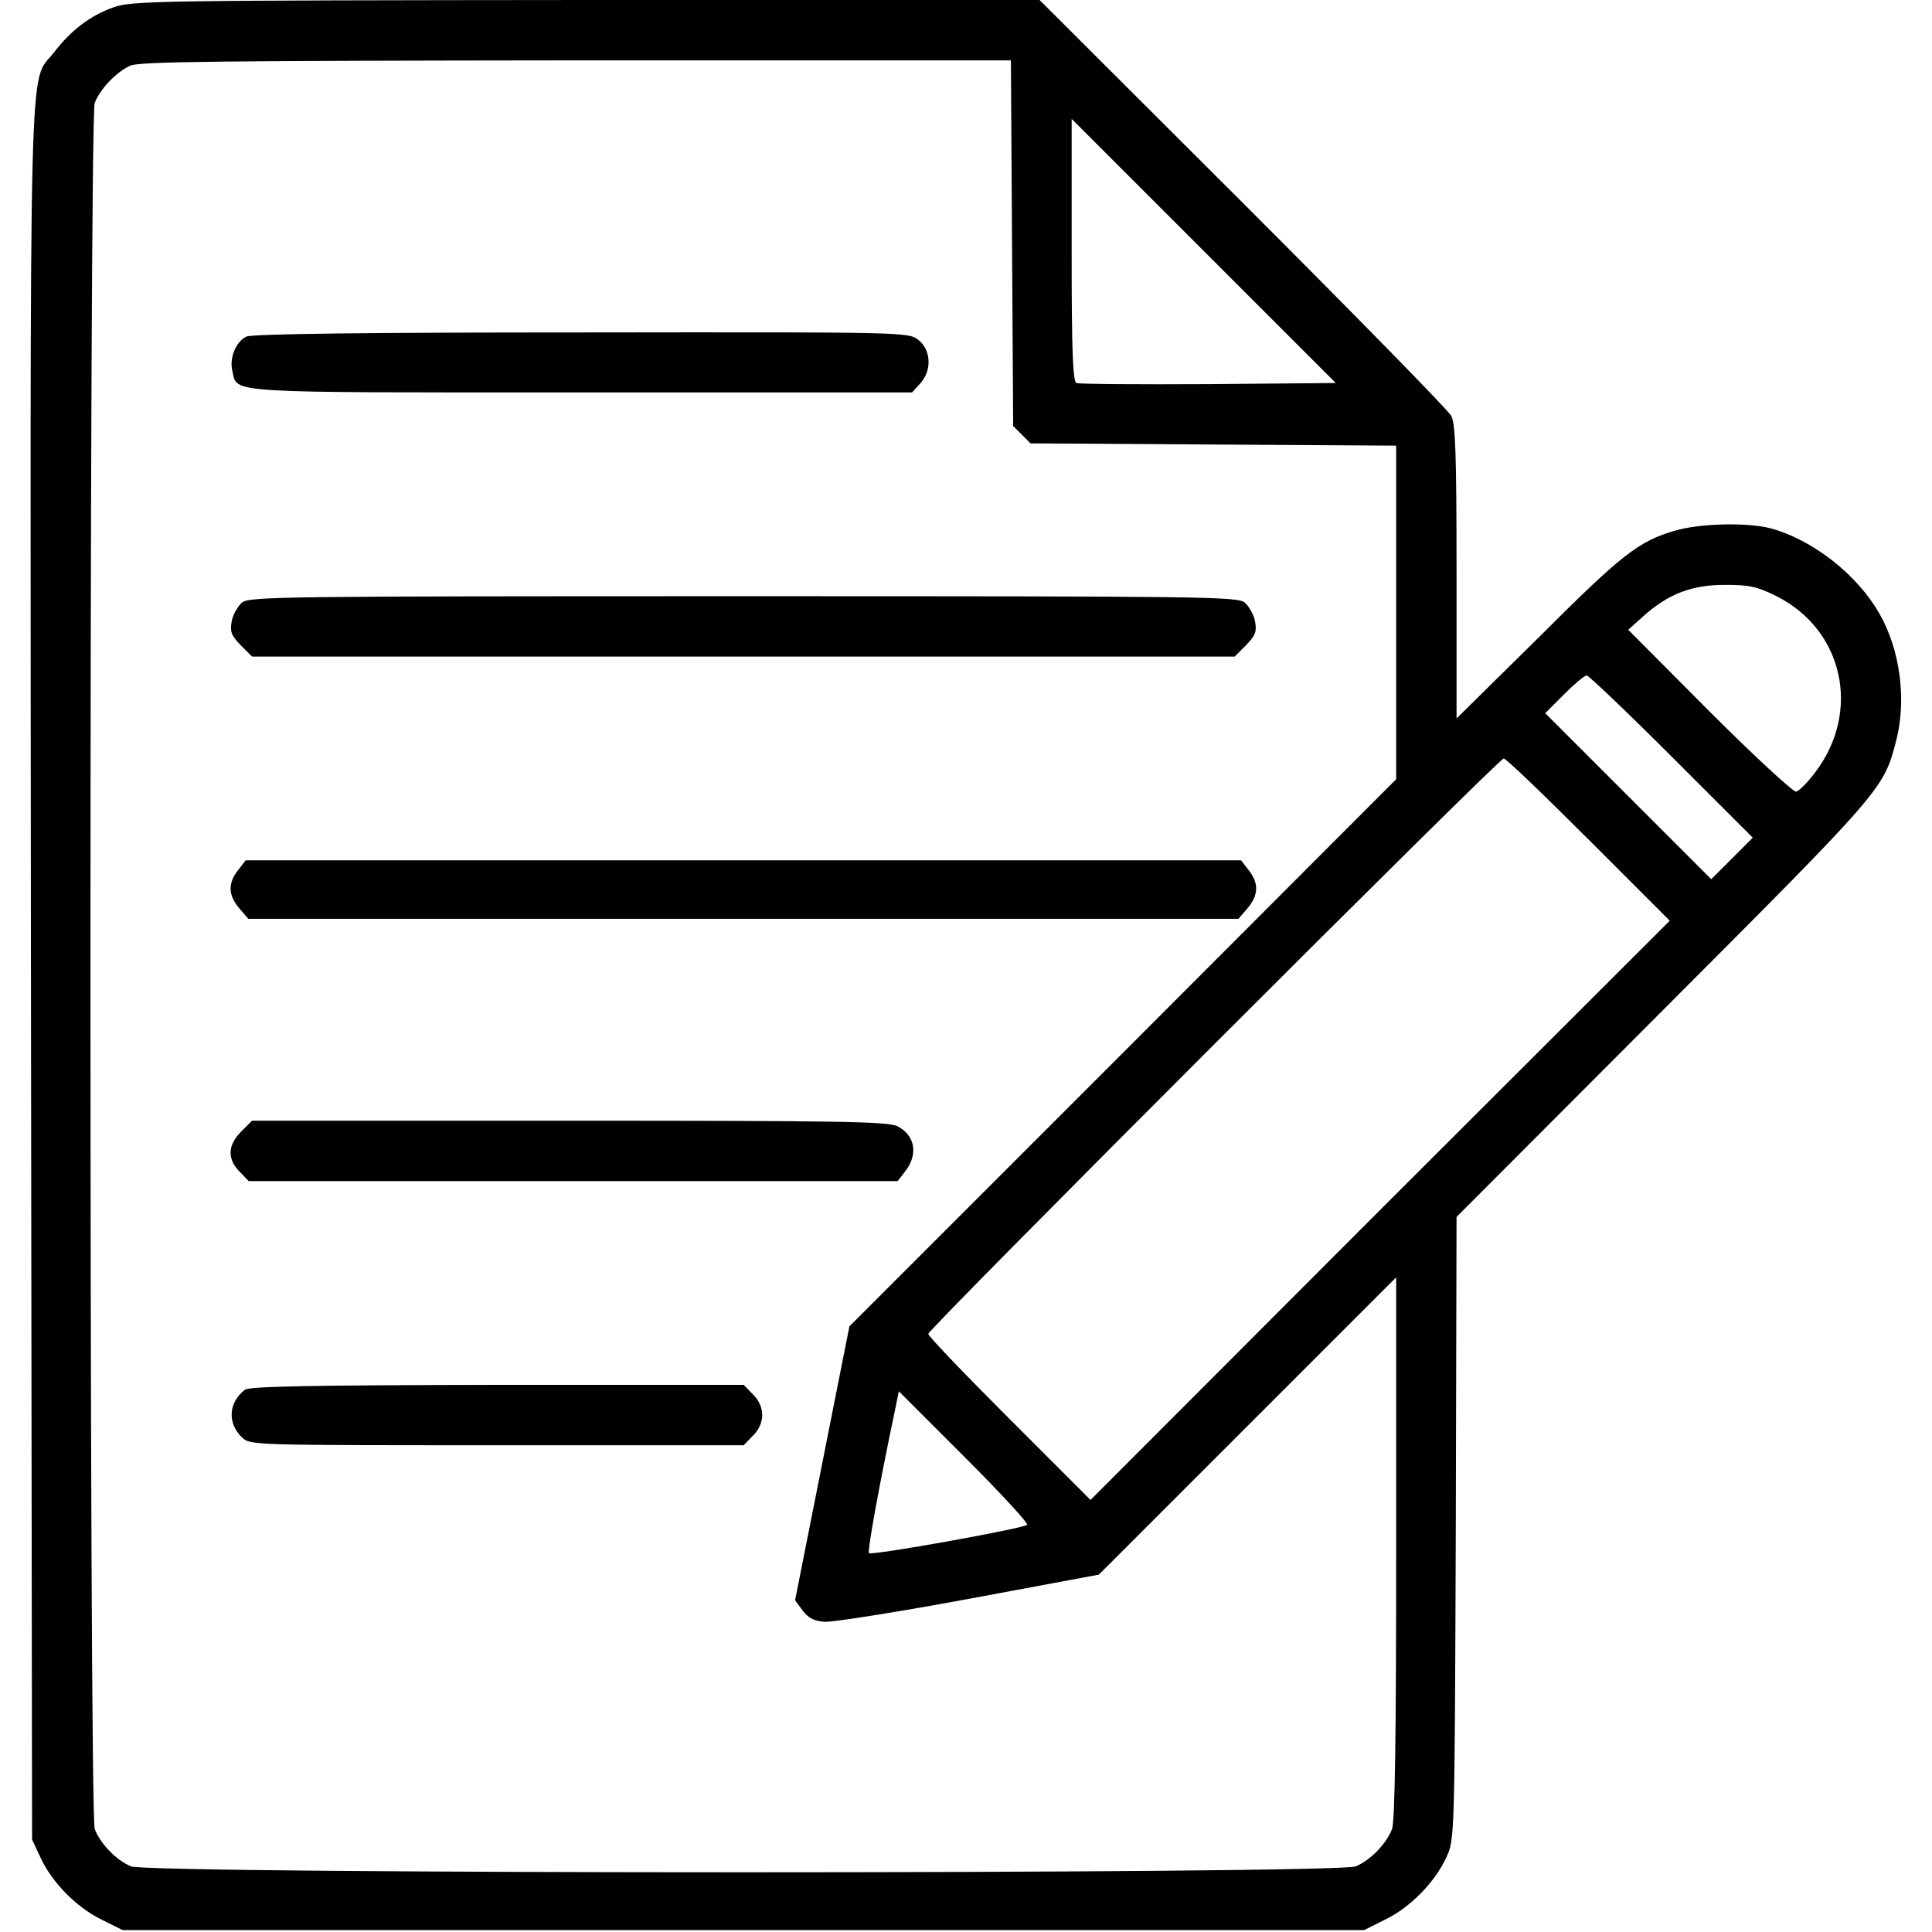 <?xml version="1.0" standalone="no"?>
<!DOCTYPE svg PUBLIC "-//W3C//DTD SVG 20010904//EN" "http://www.w3.org/TR/2001/REC-SVG-20010904/DTD/svg10.dtd">
<svg version="1.0" xmlns="http://www.w3.org/2000/svg" width="512pt" height="512pt"
  viewBox="0 0 512 512" preserveAspectRatio="xMidYMid meet">

  <g transform="translate(0,512) scale(0.1,-0.1)" stroke="none">
    <path d="M302 5101 c-61 -21 -114 -61 -159 -120 -68 -88 -63 92 -61 -2441 l3
-2295 22 -47 c30 -66 96 -133 162 -165 l56 -28 1645 0 1645 0 56 28 c66 32
132 99 162 165 22 47 22 50 25 872 l2 825 549 550 c582 583 583 584 616 712
28 108 11 241 -45 338 -59 103 -177 195 -288 225 -62 16 -187 13 -252 -6 -97
-28 -141 -62 -362 -283 l-218 -215 0 387 c0 317 -3 393 -14 415 -8 15 -257
269 -553 565 l-538 537 -1200 0 c-1136 -1 -1203 -2 -1253 -19z m2380 -626 l3
-484 23 -23 23 -23 484 -3 485 -3 0 -442 0 -442 -724 -725 -725 -725 -72 -363
-72 -363 20 -27 c15 -20 30 -28 59 -30 21 -1 194 26 382 61 l344 64 394 394
394 394 0 -717 c0 -482 -3 -726 -11 -745 -14 -38 -57 -83 -96 -99 -48 -21
-3198 -21 -3246 0 -39 16 -82 61 -96 99 -15 40 -15 4534 0 4574 14 37 57 82
94 99 24 11 242 13 1182 14 l1152 0 3 -485z m521 -373 c-186 -1 -344 0 -350 3
-10 3 -13 82 -13 352 l0 348 350 -350 350 -350 -337 -3z m1505 -562 c177 -89
225 -305 103 -466 -20 -27 -43 -50 -51 -52 -8 -1 -112 95 -230 213 l-215 216
40 36 c66 59 128 83 216 83 65 0 85 -4 137 -30z m-278 -425 l215 -215 -55 -55
-55 -55 -220 220 -220 220 50 50 c27 27 54 50 60 50 5 0 107 -97 225 -215z
m-220 -220 l215 -215 -768 -767 -767 -768 -215 215 c-118 118 -215 219 -215
225 0 13 1512 1525 1525 1525 6 0 107 -97 225 -215z m-1488 -1816 c-11 -10
-412 -82 -419 -75 -5 5 27 180 69 380 l10 49 174 -174 c95 -95 170 -176 166
-180z" />
    <path d="M653 4228 c-28 -13 -46 -58 -37 -92 14 -59 -31 -56 924 -56 l877 0
21 23 c32 34 30 89 -4 116 -27 21 -31 21 -893 20 -585 0 -873 -4 -888 -11z" />
    <path d="M641 3523 c-11 -10 -24 -32 -27 -50 -5 -27 -1 -37 24 -63 l30 -30
1302 0 1302 0 30 30 c25 26 29 36 24 63 -3 18 -16 40 -27 50 -20 16 -98 17
-1329 17 -1231 0 -1309 -1 -1329 -17z" />
    <path d="M631 2814 c-28 -35 -26 -67 3 -101 l24 -28 1312 0 1312 0 24 28 c29
34 31 66 3 101 l-20 26 -1319 0 -1319 0 -20 -26z" />
    <path d="M639 2121 c-36 -36 -37 -73 -4 -106 l24 -25 860 0 860 0 20 26 c35
45 26 95 -20 119 -24 13 -150 15 -869 15 l-842 0 -29 -29z" />
    <path d="M649 1437 c-44 -34 -47 -89 -7 -127 21 -20 33 -20 675 -20 l654 0 24
25 c16 15 25 36 25 55 0 19 -9 40 -25 55 l-24 25 -653 0 c-498 -1 -657 -4
-669 -13z" />
  </g>
</svg>
